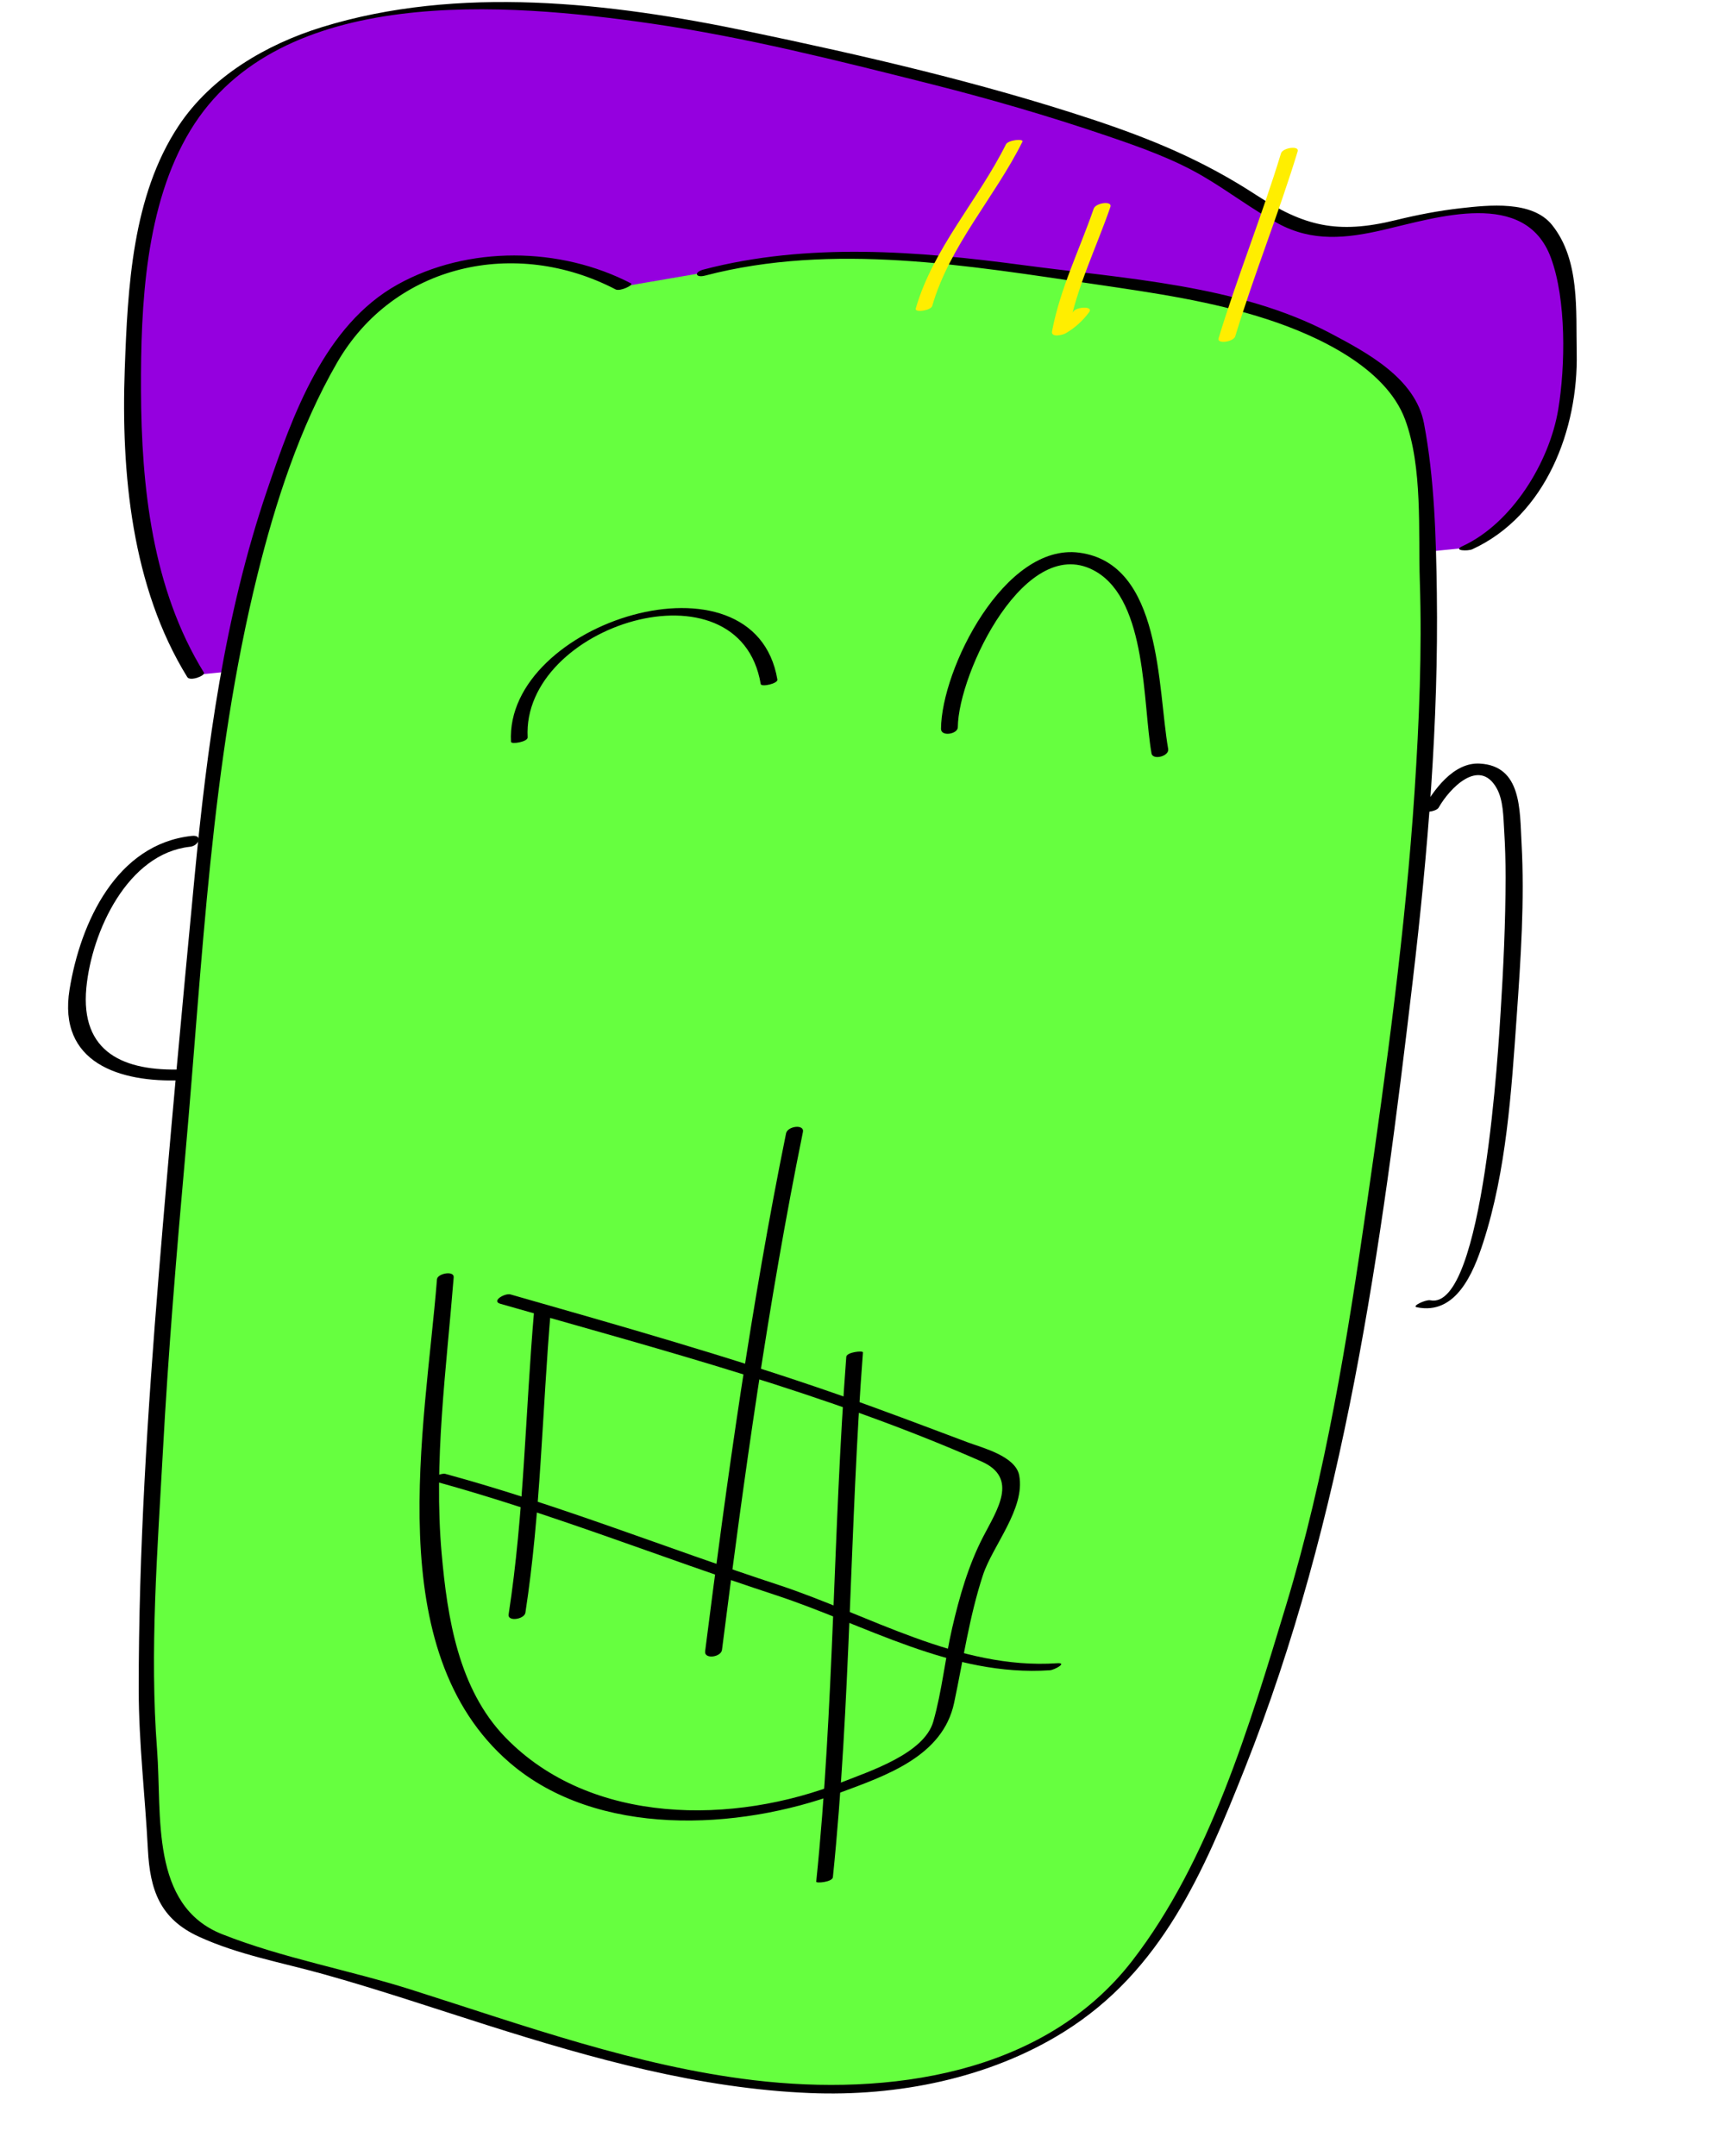 <?xml version="1.0" encoding="utf-8"?>
<!-- Generator: Adobe Illustrator 14.0.0, SVG Export Plug-In . SVG Version: 6.00 Build 43363)  -->
<!DOCTYPE svg PUBLIC "-//W3C//DTD SVG 1.1 Tiny//EN" "http://www.w3.org/Graphics/SVG/1.1/DTD/svg11-tiny.dtd">
<svg version="1.1" baseProfile="tiny" id="Layer_1" xmlns="http://www.w3.org/2000/svg" xmlns:xlink="http://www.w3.org/1999/xlink"
	 x="0px" y="0px" width="200px" height="250px" viewBox="0 0 200 250" xml:space="preserve">
<g>
	<path fill="#9500DF" d="M22.678,78.255c-8.847-13.673-8.311-38.07-5.362-53.083C23.214-5.927,66.914-0.297,89.434,4.796
		c15.55,3.485,32.976,7.507,47.989,13.673c4.558,2.145,8.579,5.898,13.137,7.775c5.362,2.413,10.724-0.804,16.354-1.34
		c4.825-0.804,11.26-1.609,13.404,3.485c1.877,4.289,1.341,10.724,1.608,15.549c0.269,6.703-5.63,17.158-11.796,19.571"/>
	<g>
		<path d="M23.644,77.996c-5.995-9.71-7.256-21.555-7.297-32.74c-0.036-9.838,0.483-21.502,5.729-30.147
			C32.403-1.914,58.783,0.306,75.548,2.737c10.796,1.565,21.47,4.26,32.035,6.918c7.014,1.764,13.96,3.778,20.805,6.112
			c3.797,1.294,7.631,2.647,11.1,4.677c2.952,1.728,5.654,3.815,8.666,5.455c4.004,2.181,7.96,1.746,12.212,0.763
			c6.273-1.451,16.459-4.801,19.441,3.207c1.809,4.854,1.694,12.597,0.853,17.633c-1.025,6.133-5.386,13.202-11.099,15.829
			c-1.168,0.537,0.63,0.595,1.141,0.359c8.566-3.938,12.293-13.963,12.105-22.779c-0.104-4.91,0.397-10.756-2.855-14.82
			c-2.307-2.882-7.393-2.305-10.554-1.952c-2.559,0.286-5.083,0.776-7.582,1.388c-6.794,1.664-10.632,0.696-16.203-2.936
			c-6.112-3.985-12.114-6.481-19.05-8.774c-12.986-4.293-26.449-7.381-39.828-10.18C70.782,0.301,53.139-1.75,37.296,3.156
			c-6.438,1.994-12.802,5.719-16.59,11.438c-5.384,8.128-5.899,18.759-6.242,28.232c-0.435,12.016,0.803,25.247,7.249,35.687
			C22.042,79.048,23.852,78.333,23.644,77.996L23.644,77.996z"/>
	</g>
</g>
<g>
	<path fill="#66FF3F" d="M72.275,33.215c-5.63-3.217-13.405-3.753-19.571-2.413c-12.601,2.681-17.426,15.818-21.18,27.078
		c-6.435,19.035-7.507,38.874-9.383,58.713c-2.413,25.737-4.826,51.206-5.094,77.212c0,5.094,0,9.919,0.804,15.014
		c0.268,2.681,0,9.383,1.608,11.796c3.217,4.825,12.064,5.898,17.426,7.507c27.346,7.507,61.662,24.396,88.472,5.63
		c6.702-4.826,10.456-10.992,13.673-18.23c4.826-10.724,8.848-21.984,12.064-32.977c5.094-18.23,7.507-37.533,10.188-56.031
		c2.949-23.057,5.898-48.794,3.485-72.119c-0.536-6.166-0.804-8.311-5.897-12.064c-8.312-5.898-16.354-7.507-26.542-9.115
		c-15.281-2.145-35.389-5.898-50.67-1.609"/>
	<g>
		<path d="M73.182,32.872c-8.228-4.283-18.926-4.422-27.09,0.124c-8.491,4.729-12.18,15.199-15.116,23.827
			c-4.966,14.589-6.981,29.779-8.437,45.06c-1.453,15.25-2.876,30.508-4.121,45.777c-1.309,16.056-2.347,32.188-2.334,48.303
			c0.005,6.197,0.746,12.307,1.062,18.482c0.241,4.7,1.39,8.052,5.915,10.126c4.584,2.101,9.601,2.992,14.436,4.341
			c6.407,1.787,12.715,3.928,19.054,5.938c12.159,3.855,24.55,7.329,37.364,7.852c10.113,0.412,20.779-1.685,29.442-7.098
			c11.345-7.088,16.19-18.529,20.963-30.533c11.597-29.167,15.833-60.366,19.478-91.358c1.755-14.924,2.998-29.924,2.792-44.962
			c-0.089-6.491-0.277-13.256-1.489-19.648c-0.992-5.23-6.596-8.205-10.85-10.458c-10.61-5.617-23.91-6.335-35.598-7.898
			c-12.264-1.64-24.984-2.653-37.087,0.51c-1.138,0.297-0.947,0.998,0.188,0.701c14.797-3.867,30.54-1.15,45.397,1.03
			c6.684,0.981,13.358,1.943,19.8,4.045c5.713,1.864,13.698,5.534,15.954,11.602c2.057,5.53,1.523,12.978,1.712,18.783
			c0.262,8.113-0.075,16.242-0.607,24.337c-1.057,16.067-3.256,32.044-5.551,47.972c-2.254,15.637-4.769,31.308-9.36,46.454
			c-4.188,13.813-8.886,29.647-17.838,41.2c-10.262,13.242-28.312,15.682-43.861,13.832c-13.611-1.62-26.724-6.375-39.721-10.498
			c-7.212-2.288-14.888-3.648-21.916-6.429c-8.408-3.325-6.974-13.832-7.551-21.372c-0.875-11.424,0.051-23.162,0.671-34.58
			c0.629-11.569,1.591-23.119,2.623-34.658c1.992-22.303,2.935-45.17,8.331-66.973c2.08-8.403,4.894-17.113,9.239-24.642
			c6.622-11.471,20.71-14.533,32.296-8.502C71.894,33.831,73.499,33.037,73.182,32.872L73.182,32.872z"/>
	</g>
</g>
<g>
	<path d="M50.664,148.343c-1.378,17.317-6.672,43.041,8.433,56.054c10.121,8.719,26.458,7.859,38.226,3.498
		c5.403-2.003,11.976-4.229,13.296-10.428c1.061-4.981,1.753-9.969,3.346-14.828c1.113-3.396,4.928-7.71,4.203-11.558
		c-0.423-2.248-4.308-3.209-5.979-3.837c-5.063-1.902-10.113-3.83-15.222-5.609c-12.435-4.333-25.12-7.92-37.776-11.537
		c-0.643-0.184-2.278,0.77-1.173,1.086c18.708,5.347,37.928,10.414,55.773,18.281c4.365,1.924,1.784,5.659,0.198,8.73
		c-1.722,3.332-2.756,6.964-3.597,10.6c-0.829,3.583-1.177,7.3-2.187,10.835c-1.059,3.708-7.331,5.732-10.596,7.027
		c-12.499,4.958-29.114,5.031-39.016-5.196c-5.45-5.63-6.725-13.866-7.389-21.333c-0.945-10.638,0.553-21.418,1.396-32.014
		C52.665,147.293,50.718,147.662,50.664,148.343L50.664,148.343z"/>
</g>
<g>
	<path d="M61.92,152.078c-1.009,11.71-1.16,23.486-2.949,35.12c-0.135,0.878,1.827,0.571,1.944-0.193
		c1.79-11.634,1.941-23.41,2.949-35.12C63.942,150.982,61.985,151.314,61.92,152.078L61.92,152.078z"/>
</g>
<g>
	<path d="M91.138,131.416c-4.038,19.866-6.828,39.952-9.383,60.054c-0.124,0.969,1.846,0.693,1.954-0.156
		c2.556-20.103,5.346-40.188,9.383-60.054C93.283,130.321,91.308,130.576,91.138,131.416L91.138,131.416z"/>
</g>
<g>
	<path d="M98.119,157.334c-1.541,20.267-1.405,40.629-3.485,60.858c-0.022,0.215,1.875,0.041,1.932-0.518
		c2.08-20.229,1.944-40.592,3.485-60.858C100.068,156.585,98.161,156.782,98.119,157.334L98.119,157.334z"/>
</g>
<g>
	<path d="M50.037,171.669c13.511,3.678,26.553,8.915,39.849,13.277c10.458,3.431,20.471,9.504,31.842,8.729
		c0.526-0.036,2.105-0.901,0.826-0.814c-11.387,0.775-21.843-5.652-32.331-9.093c-12.885-4.228-25.51-9.306-38.606-12.869
		C51.158,170.773,49.446,171.509,50.037,171.669L50.037,171.669z"/>
</g>
<g>
	<path d="M61.177,85.503C60.463,72.455,85.721,64.625,88.2,79.318c0.063,0.378,2.011-0.051,1.932-0.518
		c-2.654-15.73-31.646-6.68-30.886,7.22C59.263,86.344,61.205,86.021,61.177,85.503L61.177,85.503z"/>
</g>
<g>
	<path d="M111.052,84.332c0.043-6.296,7.948-22.863,16.068-18.023c5.881,3.506,5.363,15.202,6.388,21.052
		c0.144,0.82,2.081,0.336,1.932-0.518c-1.247-7.124-0.703-21.476-10.302-22.756c-8.678-1.157-15.987,13.491-16.035,20.423
		C109.096,85.461,111.046,85.122,111.052,84.332L111.052,84.332z"/>
</g>
<g>
	<path d="M166.798,93.65c1.258-2.227,4.687-5.818,6.711-2.281c0.793,1.387,0.787,3.334,0.885,4.877
		c0.116,1.832,0.169,3.669,0.167,5.505c-0.006,5.223-0.251,10.45-0.58,15.662c-0.204,3.227-1.938,34.667-8.157,33.361
		c-0.491-0.104-2.194,0.677-1.572,0.807c4.568,0.96,6.582-4.007,7.712-7.502c2.698-8.345,3.272-17.513,3.884-26.208
		c0.469-6.66,0.931-13.462,0.562-20.141c-0.211-3.806,0.029-8.934-4.858-9.187c-3.066-0.159-5.362,3.108-6.666,5.417
		C164.688,94.308,166.506,94.166,166.798,93.65L166.798,93.65z"/>
</g>
<g>
	<path d="M22.248,96.927c-8.74,0.936-12.919,10.036-14.181,17.794c-1.393,8.562,5.853,10.81,12.896,10.545
		c1.039-0.039,1.537-1.312,0.212-1.262c-6.789,0.254-11.881-1.94-11.163-9.473c0.62-6.495,4.771-15.567,12.023-16.344
		C23.054,98.08,23.575,96.785,22.248,96.927L22.248,96.927z"/>
</g>
<g>
	<path fill="#FFEE00" d="M116.627,16.746c-3.194,6.413-8.452,12.081-10.456,19.035c-0.146,0.509,1.759,0.234,1.914-0.307
		c2.004-6.953,7.262-12.622,10.456-19.035C118.736,16.047,116.891,16.217,116.627,16.746L116.627,16.746z"/>
</g>
<g>
	<path fill="#FFEE00" d="M126.802,24.205c-1.634,4.737-3.891,9.256-4.826,14.209c-0.149,0.79,1.285,0.41,1.583,0.233
		c1.1-0.653,1.938-1.413,2.707-2.433c0.565-0.748-1.398-0.652-1.814-0.102c-0.541,0.806-1.247,1.425-2.119,1.857
		c0.528,0.078,1.056,0.155,1.583,0.233c0.936-4.953,3.193-9.473,4.826-14.209C128.996,23.255,127.044,23.502,126.802,24.205
		L126.802,24.205z"/>
</g>
<g>
	<path fill="#FFEE00" d="M148.521,17.783c-2.199,7.222-5.038,14.226-7.238,21.448c-0.212,0.697,1.731,0.425,1.934-0.237
		c2.199-7.222,5.038-14.226,7.238-21.447C150.666,16.85,148.723,17.121,148.521,17.783L148.521,17.783z"/>
</g>
</svg>
